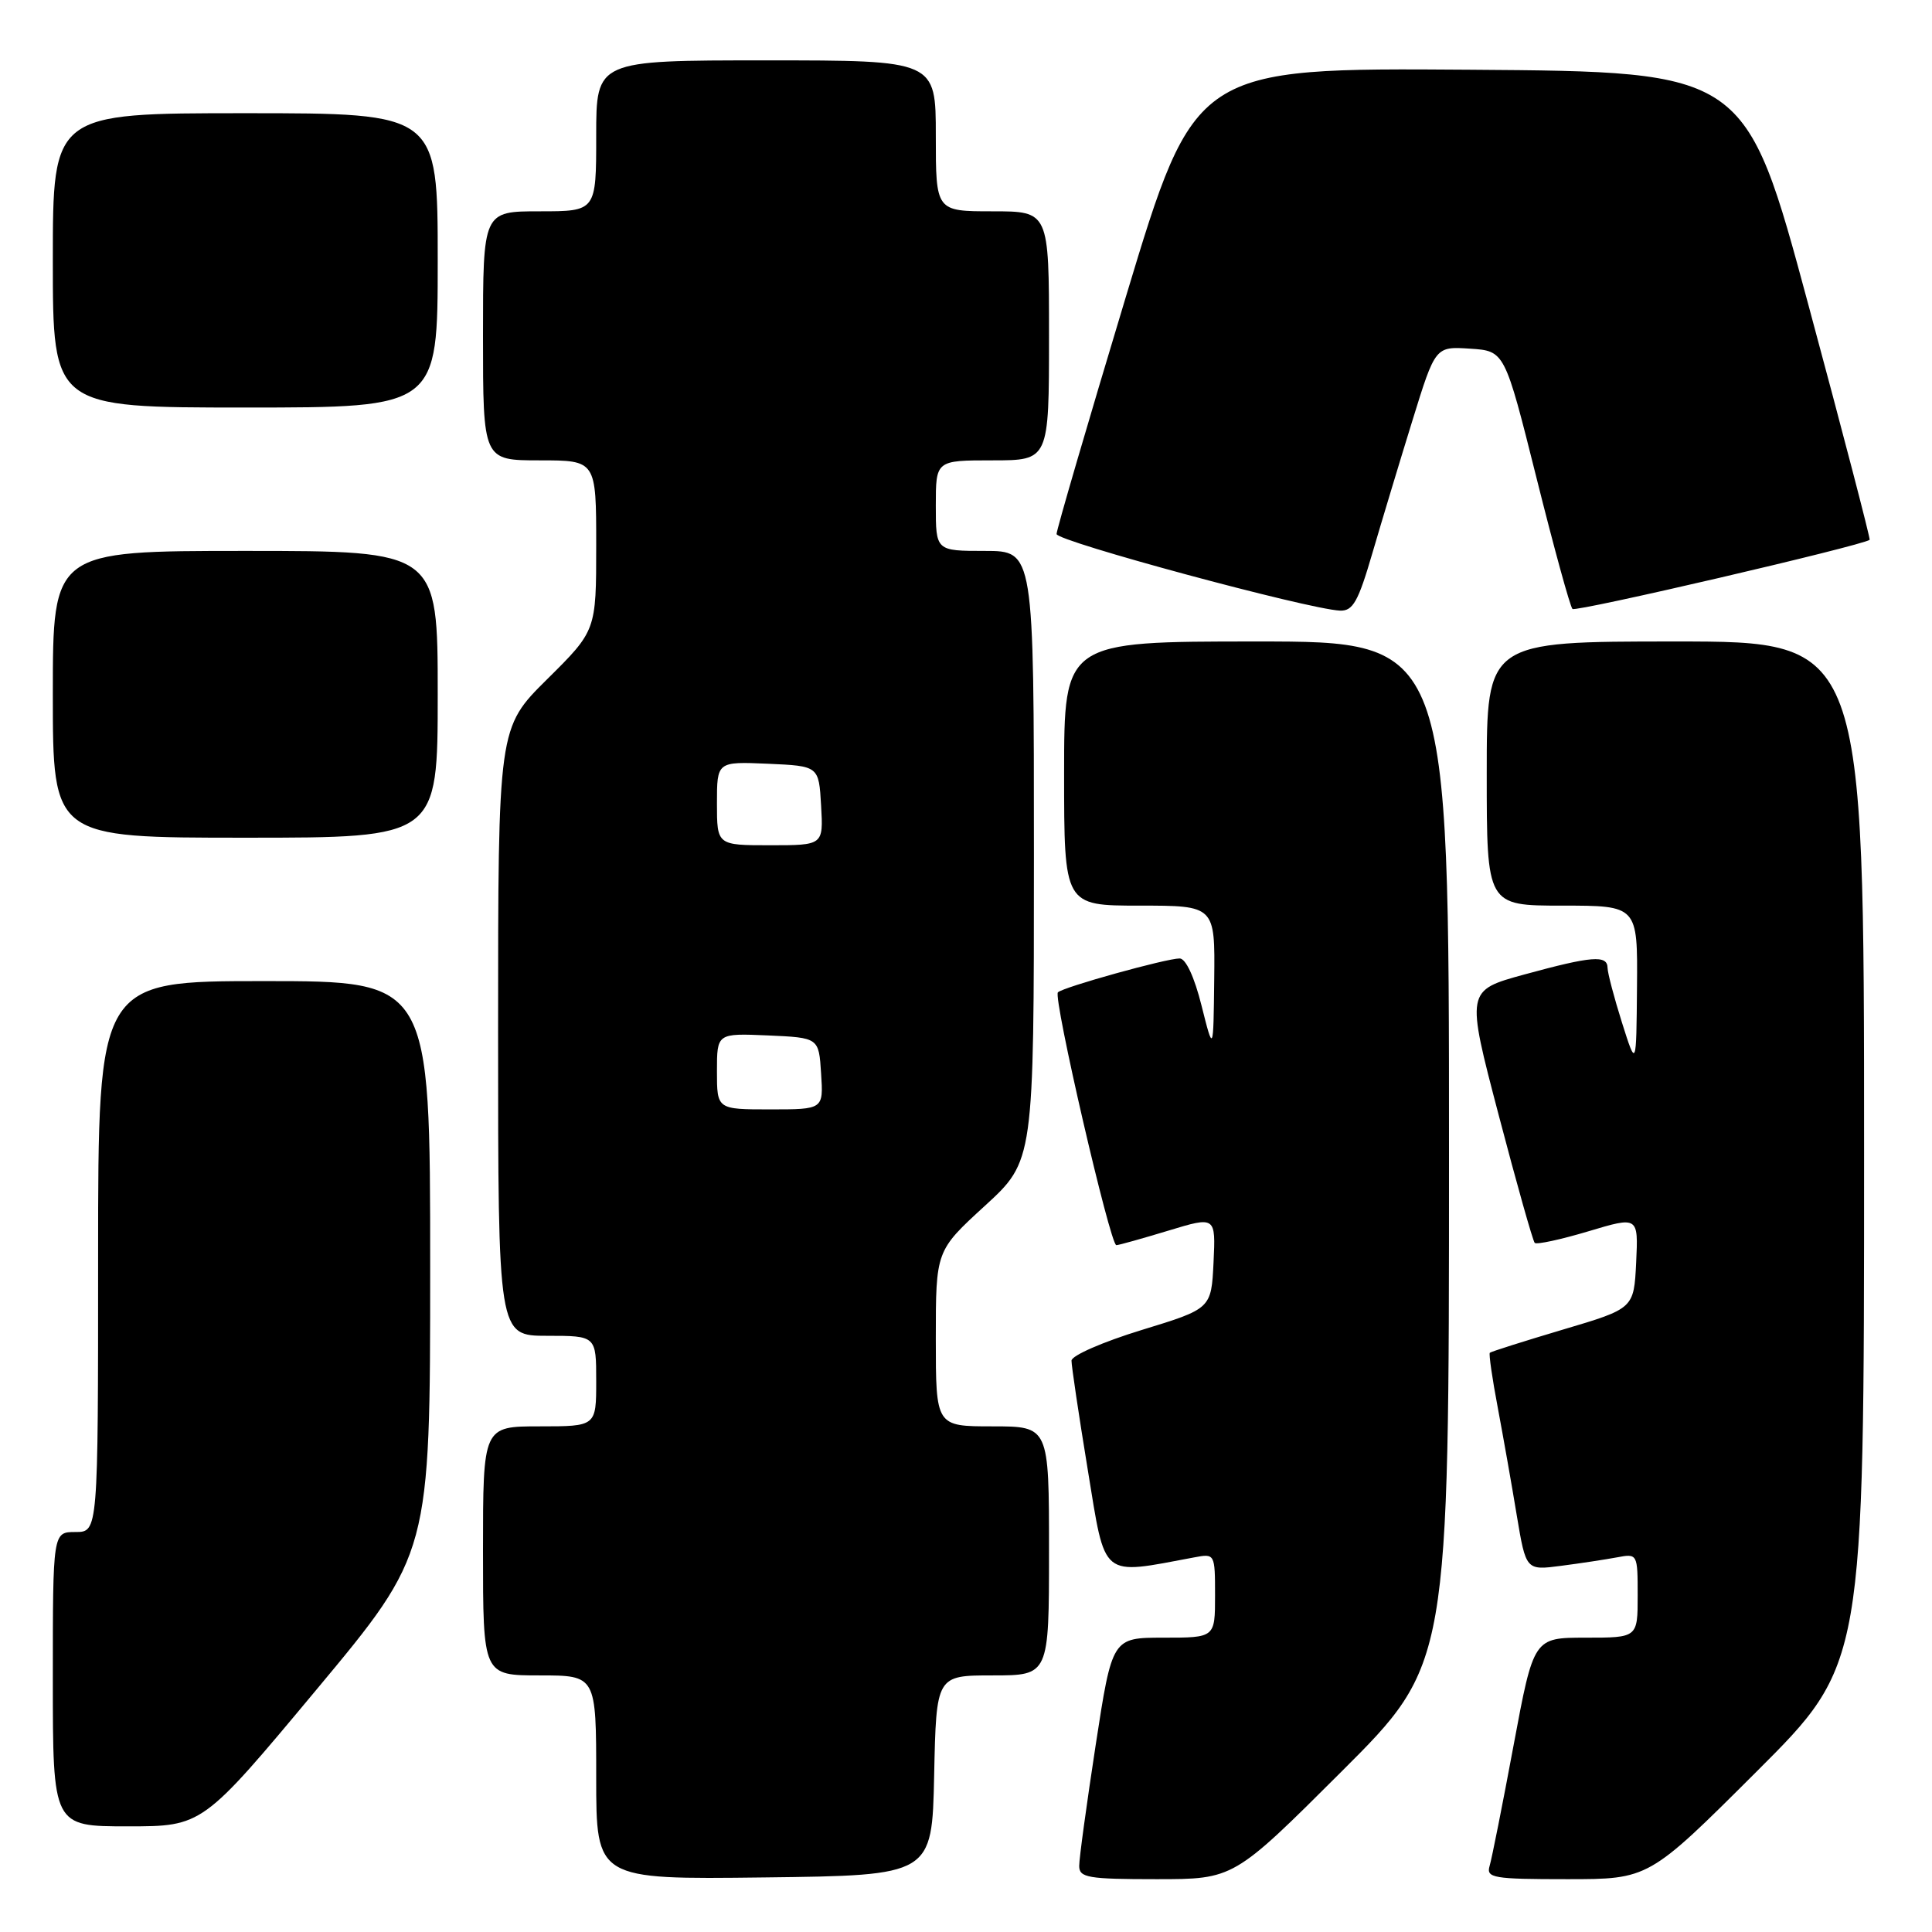 <?xml version="1.0" encoding="UTF-8" standalone="no"?>
<!DOCTYPE svg PUBLIC "-//W3C//DTD SVG 1.1//EN" "http://www.w3.org/Graphics/SVG/1.1/DTD/svg11.dtd" >
<svg xmlns="http://www.w3.org/2000/svg" xmlns:xlink="http://www.w3.org/1999/xlink" version="1.1" viewBox="0 0 256 256">
 <g >
 <path fill="currentColor"
d=" M 123.78 235.25 C 124.06 222.00 124.06 222.00 131.53 222.00 C 139.00 222.00 139.00 222.00 139.00 205.50 C 139.00 189.00 139.00 189.00 131.50 189.00 C 124.00 189.00 124.00 189.00 124.00 177.37 C 124.00 165.73 124.00 165.73 130.50 159.78 C 137.00 153.82 137.00 153.82 137.00 113.41 C 137.00 73.00 137.00 73.00 130.50 73.00 C 124.00 73.00 124.00 73.00 124.00 67.00 C 124.00 61.00 124.00 61.00 131.50 61.00 C 139.00 61.00 139.00 61.00 139.00 44.50 C 139.00 28.00 139.00 28.00 131.50 28.00 C 124.00 28.00 124.00 28.00 124.00 18.00 C 124.00 8.00 124.00 8.00 101.50 8.00 C 79.00 8.00 79.00 8.00 79.00 18.00 C 79.00 28.00 79.00 28.00 71.50 28.00 C 64.00 28.00 64.00 28.00 64.00 44.50 C 64.00 61.00 64.00 61.00 71.50 61.00 C 79.00 61.00 79.00 61.00 79.00 72.28 C 79.00 83.56 79.00 83.56 72.50 90.00 C 66.00 96.44 66.00 96.44 66.00 136.72 C 66.00 177.00 66.00 177.00 72.50 177.00 C 79.00 177.00 79.00 177.00 79.00 183.00 C 79.00 189.00 79.00 189.00 71.50 189.00 C 64.00 189.00 64.00 189.00 64.00 205.50 C 64.00 222.00 64.00 222.00 71.50 222.00 C 79.00 222.00 79.00 222.00 79.00 235.52 C 79.00 249.04 79.00 249.04 101.25 248.77 C 123.50 248.50 123.50 248.50 123.78 235.25 Z  M 177.74 234.76 C 192.00 220.53 192.00 220.53 192.00 152.76 C 192.00 85.00 192.00 85.00 166.50 85.00 C 141.00 85.00 141.00 85.00 141.00 102.50 C 141.00 120.00 141.00 120.00 151.00 120.00 C 161.00 120.00 161.00 120.00 160.89 129.75 C 160.78 139.50 160.78 139.50 159.21 133.25 C 158.27 129.47 157.12 127.00 156.31 127.00 C 154.53 127.00 140.86 130.80 140.18 131.49 C 139.51 132.15 147.11 165.00 147.92 164.99 C 148.24 164.99 151.33 164.12 154.80 163.07 C 161.09 161.16 161.09 161.16 160.80 167.28 C 160.50 173.41 160.50 173.41 151.25 176.24 C 146.16 177.80 141.99 179.62 141.98 180.29 C 141.97 180.95 142.94 187.48 144.14 194.79 C 146.53 209.36 145.72 208.70 158.25 206.36 C 160.98 205.84 161.00 205.88 161.00 211.42 C 161.00 217.00 161.00 217.00 154.18 217.00 C 147.37 217.00 147.37 217.00 145.18 231.25 C 143.98 239.09 142.99 246.29 143.00 247.25 C 143.00 248.80 144.16 249.00 153.24 249.00 C 163.47 249.00 163.47 249.00 177.74 234.76 Z  M 232.74 234.76 C 247.00 220.53 247.00 220.53 247.00 152.76 C 247.00 85.00 247.00 85.00 222.00 85.00 C 197.00 85.00 197.00 85.00 197.00 102.50 C 197.00 120.00 197.00 120.00 207.00 120.00 C 217.00 120.00 217.00 120.00 216.91 130.75 C 216.82 141.50 216.82 141.50 214.92 135.50 C 213.88 132.20 213.02 128.94 213.01 128.25 C 212.99 126.51 210.93 126.68 202.00 129.12 C 194.25 131.24 194.25 131.24 198.58 147.74 C 200.96 156.81 203.11 164.44 203.36 164.69 C 203.61 164.94 206.80 164.25 210.45 163.16 C 217.09 161.17 217.09 161.17 216.80 167.28 C 216.50 173.39 216.50 173.39 207.09 176.18 C 201.92 177.72 197.56 179.10 197.41 179.25 C 197.26 179.40 197.73 182.67 198.46 186.51 C 199.18 190.36 200.32 196.78 200.98 200.80 C 202.20 208.09 202.20 208.09 206.85 207.48 C 209.41 207.15 212.74 206.64 214.25 206.36 C 216.98 205.84 217.00 205.88 217.00 211.42 C 217.00 217.00 217.00 217.00 210.11 217.00 C 203.22 217.00 203.22 217.00 200.56 231.25 C 199.10 239.09 197.67 246.29 197.38 247.25 C 196.91 248.84 197.85 249.00 207.67 249.00 C 218.47 249.00 218.47 249.00 232.74 234.76 Z  M 41.92 223.90 C 57.00 205.81 57.00 205.81 57.00 167.90 C 57.00 130.00 57.00 130.00 35.00 130.00 C 13.00 130.00 13.00 130.00 13.00 166.50 C 13.00 203.00 13.00 203.00 10.00 203.00 C 7.00 203.00 7.00 203.00 7.00 222.50 C 7.00 242.00 7.00 242.00 16.92 242.00 C 26.83 242.00 26.83 242.00 41.92 223.90 Z  M 58.00 92.00 C 58.00 73.00 58.00 73.00 32.50 73.00 C 7.00 73.00 7.00 73.00 7.00 92.00 C 7.00 111.00 7.00 111.00 32.50 111.00 C 58.00 111.00 58.00 111.00 58.00 92.00 Z  M 181.86 73.25 C 183.11 68.99 185.49 61.09 187.16 55.70 C 190.19 45.90 190.19 45.90 194.79 46.20 C 199.38 46.50 199.38 46.50 203.59 63.31 C 205.90 72.56 208.05 80.38 208.36 80.69 C 208.79 81.13 246.66 72.32 247.74 71.53 C 247.86 71.44 244.22 57.44 239.63 40.43 C 231.30 9.50 231.30 9.50 194.82 9.24 C 158.34 8.98 158.34 8.98 149.17 39.37 C 144.13 56.08 140.00 70.21 140.00 70.76 C 140.00 71.72 173.29 80.71 177.55 80.91 C 179.27 80.98 179.97 79.74 181.86 73.25 Z  M 58.00 34.50 C 58.00 15.00 58.00 15.00 32.50 15.00 C 7.00 15.00 7.00 15.00 7.00 34.50 C 7.00 54.00 7.00 54.00 32.50 54.00 C 58.00 54.00 58.00 54.00 58.00 34.50 Z  M 95.00 141.95 C 95.00 136.91 95.00 136.91 101.75 137.20 C 108.50 137.50 108.50 137.50 108.80 142.25 C 109.11 147.00 109.11 147.00 102.05 147.00 C 95.00 147.00 95.00 147.00 95.00 141.95 Z  M 95.00 106.45 C 95.00 100.91 95.00 100.91 101.75 101.20 C 108.50 101.50 108.50 101.50 108.80 106.75 C 109.10 112.00 109.10 112.00 102.05 112.00 C 95.00 112.00 95.00 112.00 95.00 106.45 Z "/>
</g>
</svg>